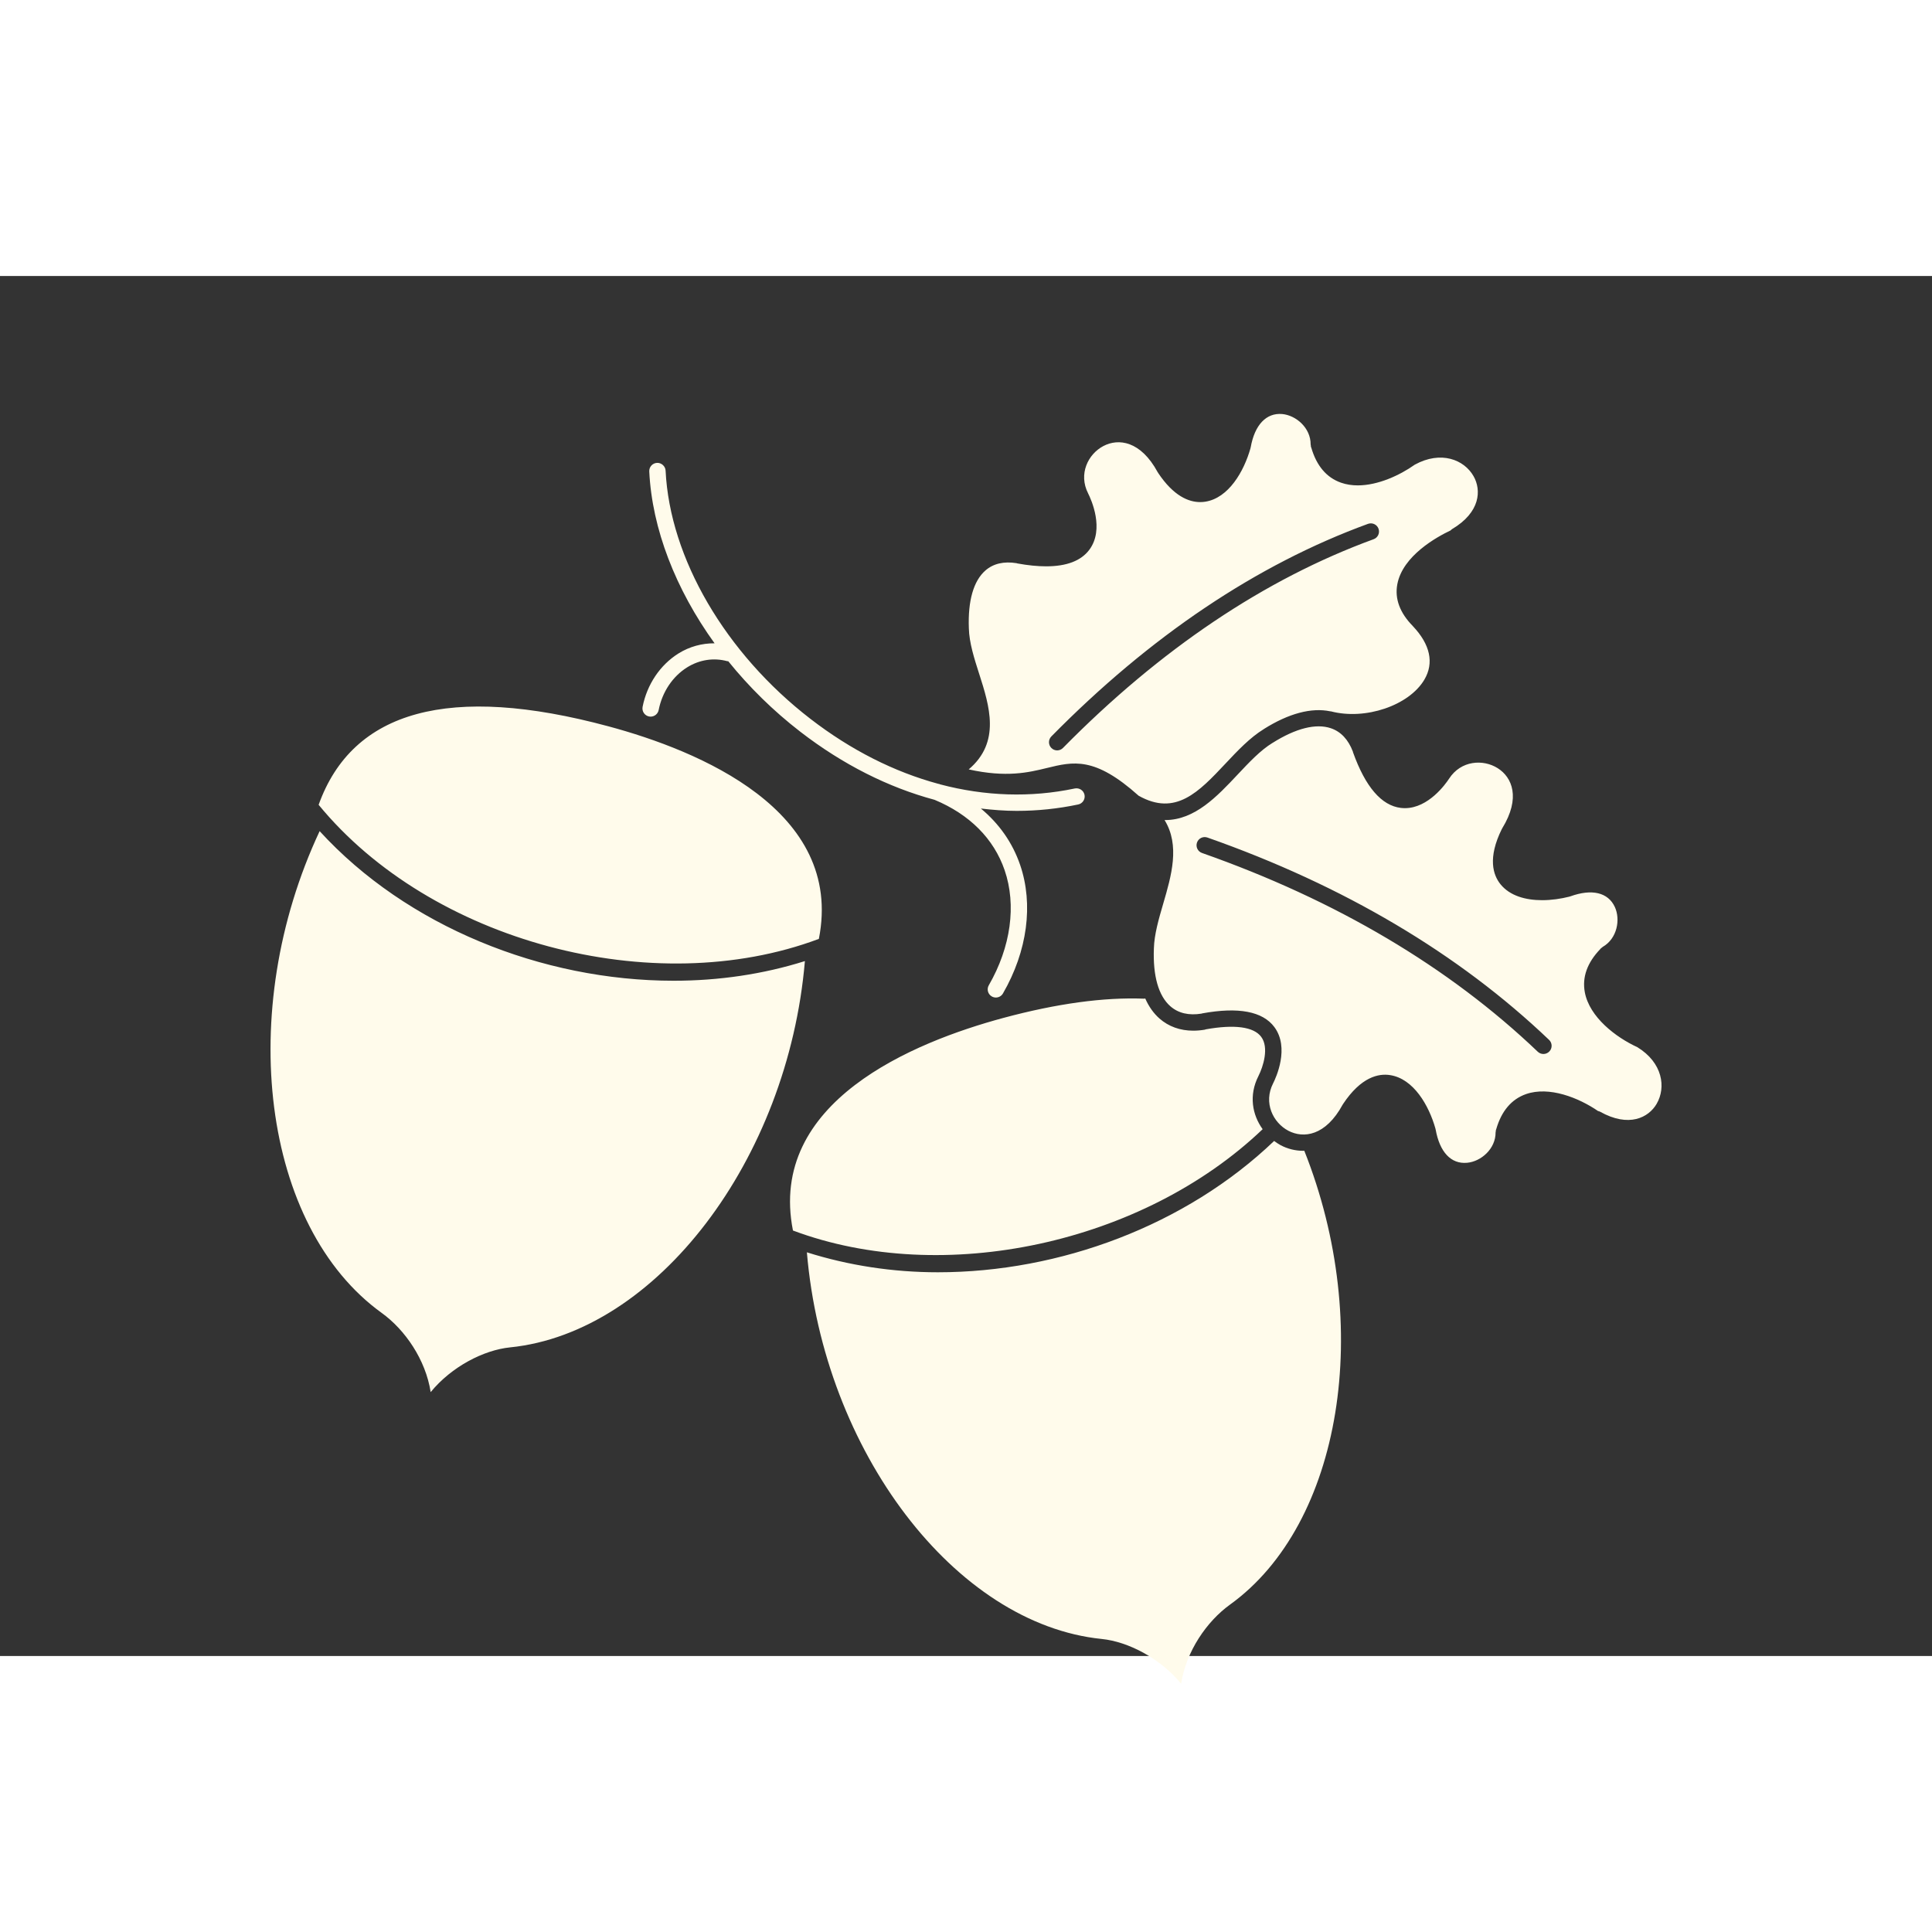 <?xml version="1.0" encoding="UTF-8"?>
<svg width="700pt" height="700pt" version="1.1" viewBox="0 0 700 500" xmlns="http://www.w3.org/2000/svg"
    xmlns:xlink="http://www.w3.org/1999/xlink" fill="rgb(255,251,235)">
    <rect x="0" y="0" width="700" height="500" fill="#333333" stroke="none"/>
    <defs>
        <symbol id="t" overflow="visible">
            <path
                d="m18.766-1.125c-0.969 0.5-1.98 0.875-3.031 1.125-1.043 0.258-2.137 0.391-3.281 0.391-3.398 0-6.09-0.945-8.078-2.844-1.992-1.906-2.984-4.484-2.984-7.734 0-3.258 0.992-5.836 2.984-7.734 1.988-1.906 4.68-2.859 8.078-2.859 1.145 0 2.238 0.133 3.281 0.391 1.051 0.25 2.062 0.625 3.031 1.125v4.219c-0.98-0.656-1.945-1.141-2.891-1.453-0.949-0.312-1.949-0.469-3-0.469-1.875 0-3.352 0.605-4.422 1.812-1.074 1.199-1.609 2.856-1.609 4.969 0 2.106 0.535 3.762 1.609 4.969 1.07 1.199 2.547 1.797 4.422 1.797 1.051 0 2.051-0.148 3-0.453 0.945-0.312 1.91-0.801 2.891-1.469z" />
        </symbol>
        <symbol id="c" overflow="visible">
            <path
                d="m13.734-11.141c-0.438-0.195-0.871-0.344-1.297-0.438-0.418-0.102-0.84-0.156-1.266-0.156-1.262 0-2.231 0.406-2.906 1.219-0.68 0.805-1.016 1.953-1.016 3.453v7.062h-4.891v-15.312h4.891v2.516c0.625-1 1.344-1.727 2.156-2.188 0.82-0.469 1.801-0.703 2.938-0.703 0.164 0 0.344 0.012 0.531 0.031 0.195 0.012 0.477 0.039 0.844 0.078z" />
        </symbol>
        <symbol id="a" overflow="visible">
            <path
                d="m17.641-7.703v1.406h-11.453c0.125 1.148 0.539 2.008 1.25 2.578 0.707 0.574 1.703 0.859 2.984 0.859 1.031 0 2.082-0.148 3.156-0.453 1.082-0.312 2.191-0.773 3.328-1.391v3.766c-1.156 0.438-2.312 0.766-3.469 0.984-1.156 0.227-2.312 0.344-3.469 0.344-2.773 0-4.93-0.703-6.469-2.109-1.531-1.406-2.297-3.379-2.297-5.922 0-2.5 0.754-4.461 2.266-5.891 1.508-1.438 3.582-2.156 6.219-2.156 2.406 0 4.332 0.73 5.781 2.188 1.445 1.449 2.172 3.383 2.172 5.797zm-5.031-1.625c0-0.926-0.273-1.672-0.812-2.234-0.543-0.57-1.25-0.859-2.125-0.859-0.949 0-1.719 0.266-2.312 0.797s-0.965 1.297-1.109 2.297z" />
        </symbol>
        <symbol id="e" overflow="visible">
            <path
                d="m9.219-6.891c-1.023 0-1.793 0.172-2.312 0.516-0.512 0.344-0.766 0.855-0.766 1.531 0 0.625 0.207 1.117 0.625 1.469 0.414 0.344 0.988 0.516 1.719 0.516 0.926 0 1.703-0.328 2.328-0.984 0.633-0.664 0.953-1.492 0.953-2.484v-0.562zm7.469-1.844v8.734h-4.922v-2.266c-0.656 0.93-1.398 1.605-2.219 2.031-0.824 0.414-1.824 0.625-3 0.625-1.586 0-2.871-0.457-3.859-1.375-0.992-0.926-1.484-2.129-1.484-3.609 0-1.789 0.613-3.102 1.844-3.938 1.238-0.844 3.18-1.266 5.828-1.266h2.891v-0.391c0-0.77-0.309-1.332-0.922-1.688-0.617-0.363-1.57-0.547-2.859-0.547-1.055 0-2.031 0.105-2.938 0.312-0.898 0.211-1.73 0.523-2.5 0.938v-3.734c1.039-0.25 2.086-0.441 3.141-0.578 1.062-0.133 2.125-0.203 3.188-0.203 2.758 0 4.75 0.547 5.969 1.641 1.227 1.086 1.844 2.856 1.844 5.312z" />
        </symbol>
        <symbol id="b" overflow="visible">
            <path
                d="m7.703-19.656v4.344h5.047v3.5h-5.047v6.5c0 0.711 0.141 1.188 0.422 1.438s0.836 0.375 1.672 0.375h2.516v3.5h-4.188c-1.938 0-3.312-0.398-4.125-1.203-0.805-0.812-1.203-2.18-1.203-4.109v-6.5h-2.422v-3.5h2.422v-4.344z" />
        </symbol>
        <symbol id="j" overflow="visible">
            <path
                d="m12.766-13.078v-8.203h4.922v21.281h-4.922v-2.219c-0.668 0.906-1.406 1.57-2.219 1.984s-1.758 0.625-2.828 0.625c-1.887 0-3.434-0.75-4.641-2.25-1.211-1.5-1.812-3.426-1.812-5.781 0-2.363 0.602-4.297 1.812-5.797 1.207-1.5 2.754-2.25 4.641-2.25 1.062 0 2 0.215 2.812 0.641 0.82 0.43 1.566 1.086 2.234 1.969zm-3.219 9.922c1.039 0 1.836-0.379 2.391-1.141 0.551-0.77 0.828-1.883 0.828-3.344 0-1.457-0.277-2.566-0.828-3.328-0.555-0.77-1.352-1.156-2.391-1.156-1.043 0-1.84 0.387-2.391 1.156-0.555 0.762-0.828 1.871-0.828 3.328 0 1.461 0.273 2.574 0.828 3.344 0.551 0.762 1.348 1.141 2.391 1.141z" />
        </symbol>
        <symbol id="i" overflow="visible">
            <path
                d="m10.5-3.156c1.051 0 1.852-0.379 2.406-1.141 0.551-0.77 0.828-1.883 0.828-3.344 0-1.457-0.277-2.566-0.828-3.328-0.555-0.77-1.355-1.156-2.406-1.156-1.055 0-1.859 0.387-2.422 1.156-0.555 0.773-0.828 1.883-0.828 3.328 0 1.449 0.273 2.559 0.828 3.328 0.562 0.773 1.367 1.156 2.422 1.156zm-3.25-9.922c0.676-0.883 1.422-1.539 2.234-1.969 0.82-0.426 1.766-0.641 2.828-0.641 1.895 0 3.445 0.75 4.656 2.25 1.207 1.5 1.812 3.434 1.812 5.797 0 2.356-0.605 4.281-1.812 5.781-1.211 1.5-2.762 2.25-4.656 2.25-1.062 0-2.008-0.211-2.828-0.625-0.812-0.426-1.559-1.086-2.234-1.984v2.219h-4.891v-21.281h4.891z" />
        </symbol>
        <symbol id="h" overflow="visible">
            <path
                d="m0.344-15.312h4.891l4.125 10.391 3.5-10.391h4.891l-6.438 16.766c-0.648 1.695-1.402 2.883-2.266 3.562-0.867 0.688-2 1.031-3.406 1.031h-2.844v-3.219h1.531c0.832 0 1.438-0.137 1.812-0.406 0.383-0.262 0.68-0.73 0.891-1.406l0.141-0.422z" />
        </symbol>
        <symbol id="g" overflow="visible">
            <path
                d="m14.953-3.719h-8.219l-1.312 3.719h-5.281l7.562-20.406h6.266l7.562 20.406h-5.281zm-6.906-3.781h5.578l-2.781-8.125z" />
        </symbol>
        <symbol id="s" overflow="visible">
            <path d="m2.359-21.281h4.891v21.281h-4.891z" />
        </symbol>
        <symbol id="f" overflow="visible">
            <path
                d="m17.75-9.328v9.328h-4.922v-7.141c0-1.32-0.031-2.234-0.094-2.734s-0.168-0.867-0.312-1.109c-0.188-0.312-0.449-0.555-0.781-0.734-0.324-0.176-0.695-0.266-1.109-0.266-1.023 0-1.824 0.398-2.406 1.188-0.586 0.781-0.875 1.871-0.875 3.266v7.531h-4.891v-15.312h4.891v2.234c0.738-0.883 1.52-1.539 2.344-1.969 0.832-0.426 1.75-0.641 2.75-0.641 1.77 0 3.113 0.547 4.031 1.641 0.914 1.086 1.375 2.656 1.375 4.719z" />
        </symbol>
        <symbol id="r" overflow="visible">
            <path
                d="m12.422-21.281v3.219h-2.703c-0.688 0-1.172 0.125-1.453 0.375-0.273 0.25-0.406 0.688-0.406 1.312v1.062h4.188v3.5h-4.188v11.812h-4.891v-11.812h-2.438v-3.5h2.438v-1.062c0-1.664 0.461-2.898 1.391-3.703 0.926-0.801 2.367-1.203 4.328-1.203z" />
        </symbol>
        <symbol id="d" overflow="visible">
            <path
                d="m9.641-12.188c-1.086 0-1.914 0.391-2.484 1.172-0.574 0.781-0.859 1.906-0.859 3.375s0.285 2.594 0.859 3.375c0.57 0.773 1.398 1.156 2.484 1.156 1.062 0 1.875-0.383 2.438-1.156 0.57-0.781 0.859-1.906 0.859-3.375s-0.289-2.594-0.859-3.375c-0.562-0.781-1.375-1.172-2.438-1.172zm0-3.5c2.633 0 4.691 0.715 6.172 2.141 1.477 1.418 2.219 3.387 2.219 5.906 0 2.512-0.742 4.481-2.219 5.906-1.48 1.418-3.539 2.125-6.172 2.125-2.648 0-4.715-0.707-6.203-2.125-1.492-1.426-2.234-3.394-2.234-5.906 0-2.519 0.742-4.488 2.234-5.906 1.488-1.426 3.555-2.141 6.203-2.141z" />
        </symbol>
        <symbol id="q" overflow="visible">
            <path
                d="m16.547-12.766c0.613-0.945 1.348-1.672 2.203-2.172 0.852-0.5 1.789-0.75 2.812-0.75 1.758 0 3.098 0.547 4.016 1.641 0.926 1.086 1.391 2.656 1.391 4.719v9.328h-4.922v-7.984-0.359c0.008-0.133 0.016-0.32 0.016-0.562 0-1.082-0.164-1.863-0.484-2.344-0.312-0.488-0.824-0.734-1.531-0.734-0.93 0-1.648 0.387-2.156 1.156-0.512 0.762-0.773 1.867-0.781 3.312v7.516h-4.922v-7.984c0-1.695-0.148-2.785-0.438-3.266-0.293-0.488-0.812-0.734-1.562-0.734-0.938 0-1.664 0.387-2.172 1.156-0.512 0.762-0.766 1.859-0.766 3.297v7.531h-4.922v-15.312h4.922v2.234c0.602-0.863 1.289-1.516 2.062-1.953 0.781-0.438 1.641-0.656 2.578-0.656 1.062 0 2 0.258 2.812 0.766 0.812 0.512 1.426 1.23 1.844 2.156z" />
        </symbol>
        <symbol id="p" overflow="visible">
            <path
                d="m17.75-9.328v9.328h-4.922v-7.109c0-1.344-0.031-2.266-0.094-2.766s-0.168-0.867-0.312-1.109c-0.188-0.312-0.449-0.555-0.781-0.734-0.324-0.176-0.695-0.266-1.109-0.266-1.023 0-1.824 0.398-2.406 1.188-0.586 0.781-0.875 1.871-0.875 3.266v7.531h-4.891v-21.281h4.891v8.203c0.738-0.883 1.52-1.539 2.344-1.969 0.832-0.426 1.75-0.641 2.75-0.641 1.77 0 3.113 0.547 4.031 1.641 0.914 1.086 1.375 2.656 1.375 4.719z" />
        </symbol>
        <symbol id="o" overflow="visible">
            <path d="m2.578-20.406h5.875l7.422 14v-14h4.984v20.406h-5.875l-7.422-14v14h-4.984z" />
        </symbol>
        <symbol id="n" overflow="visible">
            <path
                d="m2.188-5.969v-9.344h4.922v1.531c0 0.836-0.008 1.875-0.016 3.125-0.012 1.25-0.016 2.086-0.016 2.5 0 1.242 0.031 2.133 0.094 2.672 0.07 0.543 0.18 0.934 0.328 1.172 0.207 0.324 0.473 0.574 0.797 0.75 0.32 0.168 0.691 0.25 1.109 0.25 1.02 0 1.82-0.391 2.406-1.172 0.582-0.781 0.875-1.867 0.875-3.266v-7.562h4.891v15.312h-4.891v-2.219c-0.742 0.898-1.523 1.559-2.344 1.984-0.824 0.414-1.734 0.625-2.734 0.625-1.762 0-3.106-0.539-4.031-1.625-0.93-1.082-1.391-2.66-1.391-4.734z" />
        </symbol>
        <symbol id="m" overflow="visible">
            <path
                d="m2.578-20.406h8.734c2.594 0 4.582 0.578 5.969 1.734 1.395 1.148 2.094 2.789 2.094 4.922 0 2.137-0.699 3.781-2.094 4.938-1.387 1.156-3.375 1.734-5.969 1.734h-3.484v7.078h-5.25zm5.25 3.812v5.703h2.922c1.02 0 1.805-0.25 2.359-0.75 0.562-0.5 0.844-1.203 0.844-2.109 0-0.914-0.281-1.617-0.844-2.109-0.555-0.488-1.34-0.734-2.359-0.734z" />
        </symbol>
        <symbol id="l" overflow="visible">
            <path
                d="m2.359-15.312h4.891v15.031c0 2.051-0.496 3.617-1.484 4.703-0.98 1.082-2.406 1.625-4.281 1.625h-2.422v-3.219h0.859c0.926 0 1.562-0.211 1.906-0.625 0.352-0.418 0.531-1.246 0.531-2.484zm0-5.969h4.891v4h-4.891z" />
        </symbol>
        <symbol id="k" overflow="visible">
            <path
                d="m14.719-14.828v3.984c-0.656-0.457-1.324-0.797-2-1.016-0.668-0.219-1.359-0.328-2.078-0.328-1.367 0-2.434 0.402-3.203 1.203-0.762 0.793-1.141 1.906-1.141 3.344 0 1.43 0.379 2.543 1.141 3.344 0.77 0.793 1.836 1.188 3.203 1.188 0.758 0 1.484-0.109 2.172-0.328 0.688-0.227 1.32-0.566 1.906-1.016v4c-0.762 0.281-1.539 0.488-2.328 0.625-0.781 0.145-1.574 0.219-2.375 0.219-2.762 0-4.922-0.707-6.484-2.125-1.555-1.414-2.328-3.383-2.328-5.906 0-2.531 0.773-4.504 2.328-5.922 1.562-1.414 3.723-2.125 6.484-2.125 0.801 0 1.594 0.074 2.375 0.219 0.781 0.137 1.555 0.352 2.328 0.641z" />
        </symbol>
    </defs>
    <g>
        <path
            d="m115.45 191.59c12.293-34.293 47.566-43.898 104.96-28.441 32.609 8.773 85.496 30.426 76.281 77.027-60.074 22.531-140.62 0.938-181.25-48.586zm128.63 63.75c-47.711 0-96.777-19.758-128.27-54.203-30.664 65.406-20.77 143.38 22.5 174.57 0.004 0.004 0.004 0.004 0.012 0.012 8.395 6.047 15.902 16.891 17.719 28.668 7.555-9.234 19.234-15.254 28.789-16.211 53.07-5.383 100.66-67.961 106.8-139.96-15.203 4.793-31.293 7.121-47.551 7.121zm-11.254-99.23c-0.312 1.605 0.727 3.164 2.336 3.484 0.195 0.039 0.387 0.055 0.578 0.055 1.383 0 2.625-0.98 2.906-2.391 1.289-6.547 5.059-12.18 10.328-15.469 4.434-2.762 9.586-3.566 14.516-2.234 0.125 0.035 0.246 0.004 0.371 0.023 7.516 9.312 16.297 17.977 26.145 25.574 15.371 11.859 31.84 20.133 48.613 24.641 12.672 5.281 21.453 14.074 25.375 25.484 4.344 12.656 2.258 27.859-5.734 41.703-0.824 1.418-0.336 3.231 1.082 4.047 0.469 0.27 0.98 0.398 1.484 0.398 1.02 0 2.023-0.531 2.566-1.484 8.855-15.328 11.117-32.312 6.211-46.594-2.762-8.043-7.598-14.906-14.223-20.406 4.328 0.508 8.656 0.855 12.98 0.855 7.481 0 14.941-0.766 22.293-2.32 1.598-0.336 2.621-1.91 2.285-3.512-0.34-1.605-1.922-2.598-3.512-2.285-16.004 3.375-32.535 2.812-48.793-1.488-0.086-0.035-0.164-0.078-0.254-0.117-0.133-0.055-0.27-0.043-0.41-0.078-15.965-4.316-31.664-12.219-46.344-23.547-30.824-23.777-50.926-58.234-52.465-89.926-0.078-1.637-1.559-2.902-3.102-2.816-1.637 0.078-2.894 1.469-2.816 3.102 1.012 20.82 9.559 42.719 23.66 62.273-4.535-0.023-9.027 1.16-13.055 3.664-6.668 4.164-11.41 11.215-13.023 19.363zm121.94-11.977c-1.773-5.543-3.613-11.285-3.731-16.469 0-0.012-0.004-0.016-0.004-0.023 0-0.004 0.004-0.012 0.004-0.016-0.379-9.922 1.688-17.152 5.977-20.91 2.871-2.527 6.727-3.41 11.336-2.66 0.074 0.016 0.129 0.066 0.203 0.078 3.871 0.707 7.363 1.059 10.473 1.059 7.43 0 12.672-2.004 15.652-5.992 5.609-7.504 0.633-18.324-0.426-20.418v-0.004c0-0.004 0-0.004-0.004-0.012-3.594-7.027-0.016-14.242 5.516-17.152 5.465-2.883 13.52-1.914 19.684 9.469 0.023 0.043 0.062 0.066 0.09 0.105 0.023 0.039 0.023 0.086 0.051 0.125 5.641 8.484 11.156 10.605 15.262 10.605 0.656 0 1.27-0.055 1.855-0.145 8.418-1.328 13.977-10.891 16.379-19.398 0.012-0.043 0-0.094 0.012-0.141 0.012-0.051 0.043-0.09 0.051-0.145 1.457-8.199 5.672-12.566 11.402-12.078 5.008 0.453 10.355 4.996 10.32 11.039 0 0.133 0.055 0.246 0.074 0.375 0.016 0.141-0.012 0.281 0.027 0.426 0.035 0.113 0.086 0.195 0.117 0.309 0.012 0.023 0.016 0.051 0.027 0.074 1.898 6.519 5.492 10.801 10.754 12.652 1.926 0.676 3.977 0.98 6.074 0.98 7.332 0 15.242-3.664 20.676-7.516 9.465-5.176 17.863-1.82 21.273 4.172 2.871 5.023 2.547 13.07-7.812 19.207-0.203 0.117-0.336 0.297-0.5 0.453-4.949 2.336-17.371 9.145-19.309 19.512-0.98 5.246 0.914 10.344 5.606 15.125 0.012 0.012 0.012 0.023 0.023 0.035 6.305 6.641 7.75 13.352 4.172 19.398-5.562 9.398-21.41 14.746-33.863 11.484-0.078-0.023-0.152 0-0.23-0.012-6.793-1.422-15.031 0.738-24.047 6.41-0.012 0.004-0.023 0.023-0.035 0.035-5.023 3.078-9.504 7.836-13.832 12.441-9.715 10.336-18.117 19.254-31.523 11.691-15.922-14.27-23.605-12.398-33.312-10.023-6.562 1.605-14.609 3.527-28.254 0.488 11.672-9.887 7.531-22.957 3.793-34.637zm26.184 26.895c0.57 0.566 1.328 0.852 2.078 0.852 0.762 0 1.535-0.297 2.109-0.887 35.242-35.777 73.109-61.219 112.56-75.629 1.535-0.559 2.324-2.262 1.766-3.797-0.559-1.535-2.25-2.32-3.801-1.77-40.281 14.711-78.887 40.629-114.75 77.035-1.141 1.172-1.133 3.047 0.039 4.195zm76.531 138.1c-3.746-5.176-5.09-12.258-1.52-19.273 0-0.004 0-0.004 0.004-0.012 1.734-3.438 3.891-10.293 0.98-14.195-2.711-3.633-9.672-4.559-20.094-2.695-0.105 0.027-0.191 0.094-0.301 0.117-1.445 0.242-2.844 0.363-4.207 0.363-4.742 0-8.914-1.488-12.23-4.394-2.144-1.887-3.875-4.328-5.168-7.273-0.125 0.016-0.234 0.074-0.363 0.074-0.035 0-0.074 0-0.117-0.004-14.527-0.566-31.613 1.773-50.887 6.965-32.609 8.781-85.5 30.426-76.277 77.035 54.402 20.398 126.76 4.746 170.18-36.707zm14.664 7.828c-2.894 0-5.68-0.727-8.141-2.027-0.828-0.438-1.602-0.98-2.363-1.539-31.98 30.598-77.621 47.578-121.82 47.578-16.297 0-32.336-2.453-47.473-7.231 6.086 72.051 53.711 134.7 106.82 140.09h0.004c9.547 0.965 21.223 6.988 28.773 16.219 1.812-11.781 9.328-22.637 17.73-28.684 40.516-29.211 52.125-101.11 26.887-164.44-0.137 0.004-0.281 0.031-0.422 0.031zm128.09-17.016c-2.91 4.988-10.047 8.727-20.539 2.832-0.223-0.129-0.465-0.168-0.699-0.23-7.012-4.805-17.695-9.078-26.125-6.121-5.254 1.859-8.855 6.137-10.746 12.652-0.012 0.027-0.016 0.055-0.027 0.086-0.035 0.113-0.086 0.195-0.113 0.301-0.039 0.141-0.012 0.273-0.027 0.414-0.016 0.129-0.078 0.246-0.074 0.379 0.027 6.043-5.32 10.586-10.32 11.039-5.84 0.543-9.945-3.875-11.406-12.078-0.012-0.051-0.039-0.086-0.051-0.133-0.012-0.051 0.004-0.102-0.012-0.145-2.398-8.508-7.957-18.07-16.379-19.398-4.211-0.684-10.566 0.621-17.102 10.461-0.023 0.039-0.027 0.078-0.051 0.117-0.027 0.039-0.066 0.066-0.09 0.105-6.172 11.387-14.219 12.332-19.684 9.465-5.539-2.918-9.109-10.129-5.523-17.16v-0.004s0.004 0 0.004-0.004c1.059-2.094 6.047-12.906 0.441-20.418-4.223-5.66-13.004-7.332-26.129-4.934-0.074 0.012-0.129 0.062-0.203 0.078-4.652 0.758-8.461-0.141-11.336-2.66-4.289-3.762-6.356-10.992-5.969-20.91 0-0.012-0.004-0.016-0.004-0.023 0-0.004 0.004-0.012 0.004-0.016 0.125-5.066 1.781-10.754 3.394-16.258 2.941-10.047 6.148-21.086 0.465-30.273 0.078 0 0.164 0.016 0.234 0.016 10.758 0 18.859-8.617 26.234-16.469 4.273-4.543 8.309-8.836 12.668-11.496 0.004 0 0.004-0.004 0.012-0.004 0.012-0.004 0.023-0.004 0.035-0.012 8.395-5.285 15.691-7.113 21.09-5.285 3.625 1.227 6.301 4.094 7.981 8.496 0.016 0.074 0.004 0.145 0.035 0.211 4.484 12.539 10.316 19.32 17.332 20.16 0.5 0.055 0.992 0.086 1.469 0.086 8.551 0 14.785-8.812 16-10.668v-0.004c0-0.004 0.004-0.004 0.012-0.012 4.277-6.625 12.32-7.141 17.613-3.797 5.231 3.297 8.41 10.754 1.641 21.777-0.023 0.039-0.023 0.086-0.043 0.117-0.023 0.043-0.066 0.066-0.09 0.113-5.246 10.59-3.164 16.742-0.5 20.047 3.422 4.227 9.156 5.773 15.086 5.773 3.367 0 6.797-0.5 9.902-1.289 0.051-0.012 0.086-0.043 0.129-0.062 0.051-0.016 0.102-0.004 0.152-0.023 7.836-2.84 13.727-1.438 16.16 3.836 2.106 4.562 0.844 11.465-4.394 14.461-0.125 0.074-0.203 0.184-0.309 0.273-0.105 0.086-0.23 0.125-0.324 0.219-0.074 0.074-0.117 0.156-0.191 0.23-0.027 0.035-0.055 0.062-0.086 0.102-4.691 4.894-6.59 10.148-5.57 15.617 1.688 9.031 11.238 16.32 19.035 19.898 9.16 5.606 10.473 14.559 6.988 20.523zm-38.969-23.168c-32.766-31.277-74.414-55.945-123.79-73.316-1.551-0.547-3.242 0.27-3.781 1.809-0.543 1.547 0.27 3.238 1.809 3.781 48.578 17.09 89.512 41.324 121.66 72.016 0.578 0.547 1.316 0.816 2.051 0.816 0.785 0 1.562-0.309 2.141-0.918 1.141-1.18 1.094-3.059-0.086-4.188z" />
        <use x="70" y="644" xlink:href="#t" />
        <use x="90.551" y="644" xlink:href="#c" />
        <use x="104.359" y="644" xlink:href="#a" />
        <use x="123.348" y="644" xlink:href="#e" />
        <use x="142.242" y="644" xlink:href="#b" />
        <use x="155.629" y="644" xlink:href="#a" />
        <use x="174.617" y="644" xlink:href="#j" />
        <use x="204.41" y="644" xlink:href="#i" />
        <use x="224.453" y="644" xlink:href="#h" />
        <use x="252.453" y="644" xlink:href="#g" />
        <use x="274.121" y="644" xlink:href="#s" />
        <use x="283.719" y="644" xlink:href="#a" />
        <use x="302.711" y="644" xlink:href="#f" />
        <use x="322.641" y="644" xlink:href="#e" />
        <use x="70" y="672" xlink:href="#r" />
        <use x="82.184" y="672" xlink:href="#c" />
        <use x="95.992" y="672" xlink:href="#d" />
        <use x="115.227" y="672" xlink:href="#q" />
        <use x="154.152" y="672" xlink:href="#b" />
        <use x="167.535" y="672" xlink:href="#p" />
        <use x="187.469" y="672" xlink:href="#a" />
        <use x="216.207" y="672" xlink:href="#o" />
        <use x="239.641" y="672" xlink:href="#d" />
        <use x="258.879" y="672" xlink:href="#n" />
        <use x="278.812" y="672" xlink:href="#f" />
        <use x="308.492" y="672" xlink:href="#m" />
        <use x="329.016" y="672" xlink:href="#c" />
        <use x="342.82" y="672" xlink:href="#d" />
        <use x="362.059" y="672" xlink:href="#l" />
        <use x="371.656" y="672" xlink:href="#a" />
        <use x="390.648" y="672" xlink:href="#k" />
        <use x="407.242" y="672" xlink:href="#b" />
    </g>
</svg>
